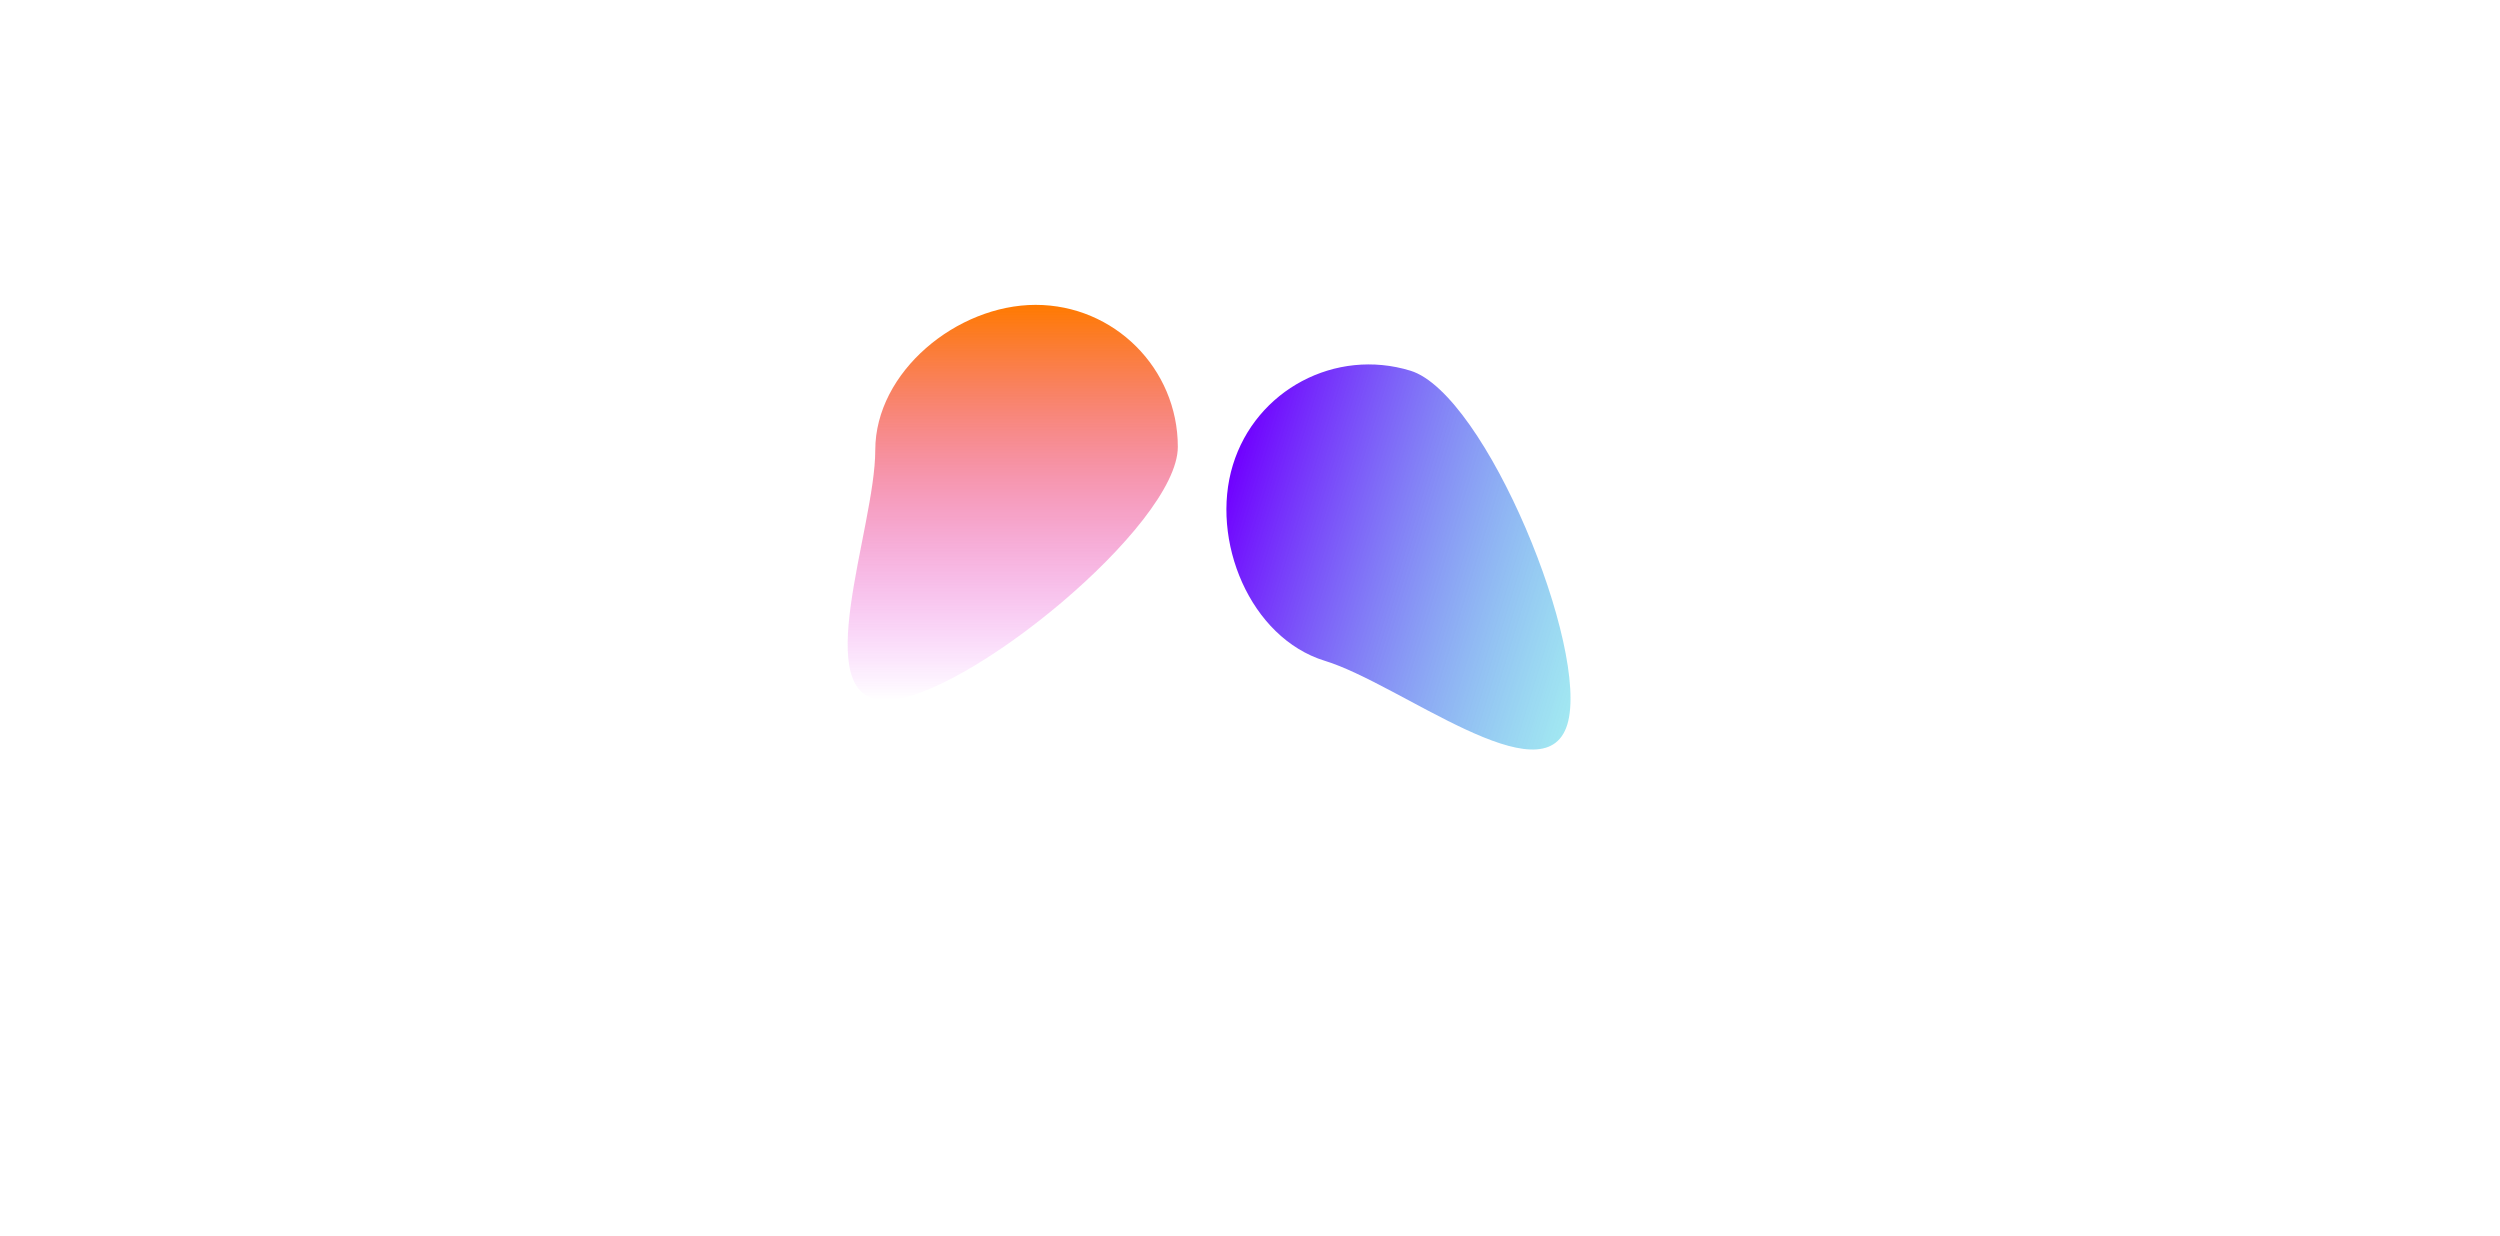 <?xml version="1.0" encoding="UTF-8" standalone="no"?><svg width='1834' height='907' viewBox='0 0 1834 907' fill='none' xmlns='http://www.w3.org/2000/svg'>
<g filter='url(#filter0_f_106_20)'>
<path d='M864.051 327.825C864.051 385.359 707.133 513.687 649.522 513.687C591.912 513.687 642.099 387.775 642.099 330.242C642.099 272.708 702.126 223.651 759.737 223.651C817.348 223.651 864.051 270.292 864.051 327.825Z' fill='url(#paint0_linear_106_20)'/>
</g>
<g filter='url(#filter1_f_106_20)'>
<path d='M1034.7 271.946C1089.77 288.819 1166.64 476.447 1149.77 531.515C1132.89 586.583 1027.08 501.683 972.009 484.81C916.941 467.936 887.568 396.17 904.442 341.102C921.315 286.035 979.635 255.072 1034.7 271.946Z' fill='url(#paint1_linear_106_20)'/>
</g>
<defs>
<filter id='filter0_f_106_20' x='478.559' y='80.37' width='528.773' height='576.598' filterUnits='userSpaceOnUse' color-interpolation-filters='sRGB'>
<feFlood flood-opacity='0' result='BackgroundImageFix'/>
<feBlend mode='normal' in='SourceGraphic' in2='BackgroundImageFix' result='shape'/>
<feGaussianBlur stdDeviation='71.641' result='effect1_foregroundBlur_106_20'/>
</filter>
<filter id='filter1_f_106_20' x='708.649' y='76.3' width='634.529' height='664.594' filterUnits='userSpaceOnUse' color-interpolation-filters='sRGB'>
<feFlood flood-opacity='0' result='BackgroundImageFix'/>
<feBlend mode='normal' in='SourceGraphic' in2='BackgroundImageFix' result='shape'/>
<feGaussianBlur stdDeviation='95.521' result='effect1_foregroundBlur_106_20'/>
</filter>
<linearGradient id='paint0_linear_106_20' x1='742.946' y1='223.651' x2='742.946' y2='513.687' gradientUnits='userSpaceOnUse'>
<stop stop-color='#FF7A00'/>
<stop offset='1' stop-color='#DB00FF' stop-opacity='0'/>
</linearGradient>
<linearGradient id='paint1_linear_106_20' x1='899.523' y1='357.153' x2='1177.13' y2='442.215' gradientUnits='userSpaceOnUse'>
<stop stop-color='#7000FF'/>
<stop offset='1' stop-color='#52D4E6' stop-opacity='0.54'/>
</linearGradient>
</defs>
</svg>
